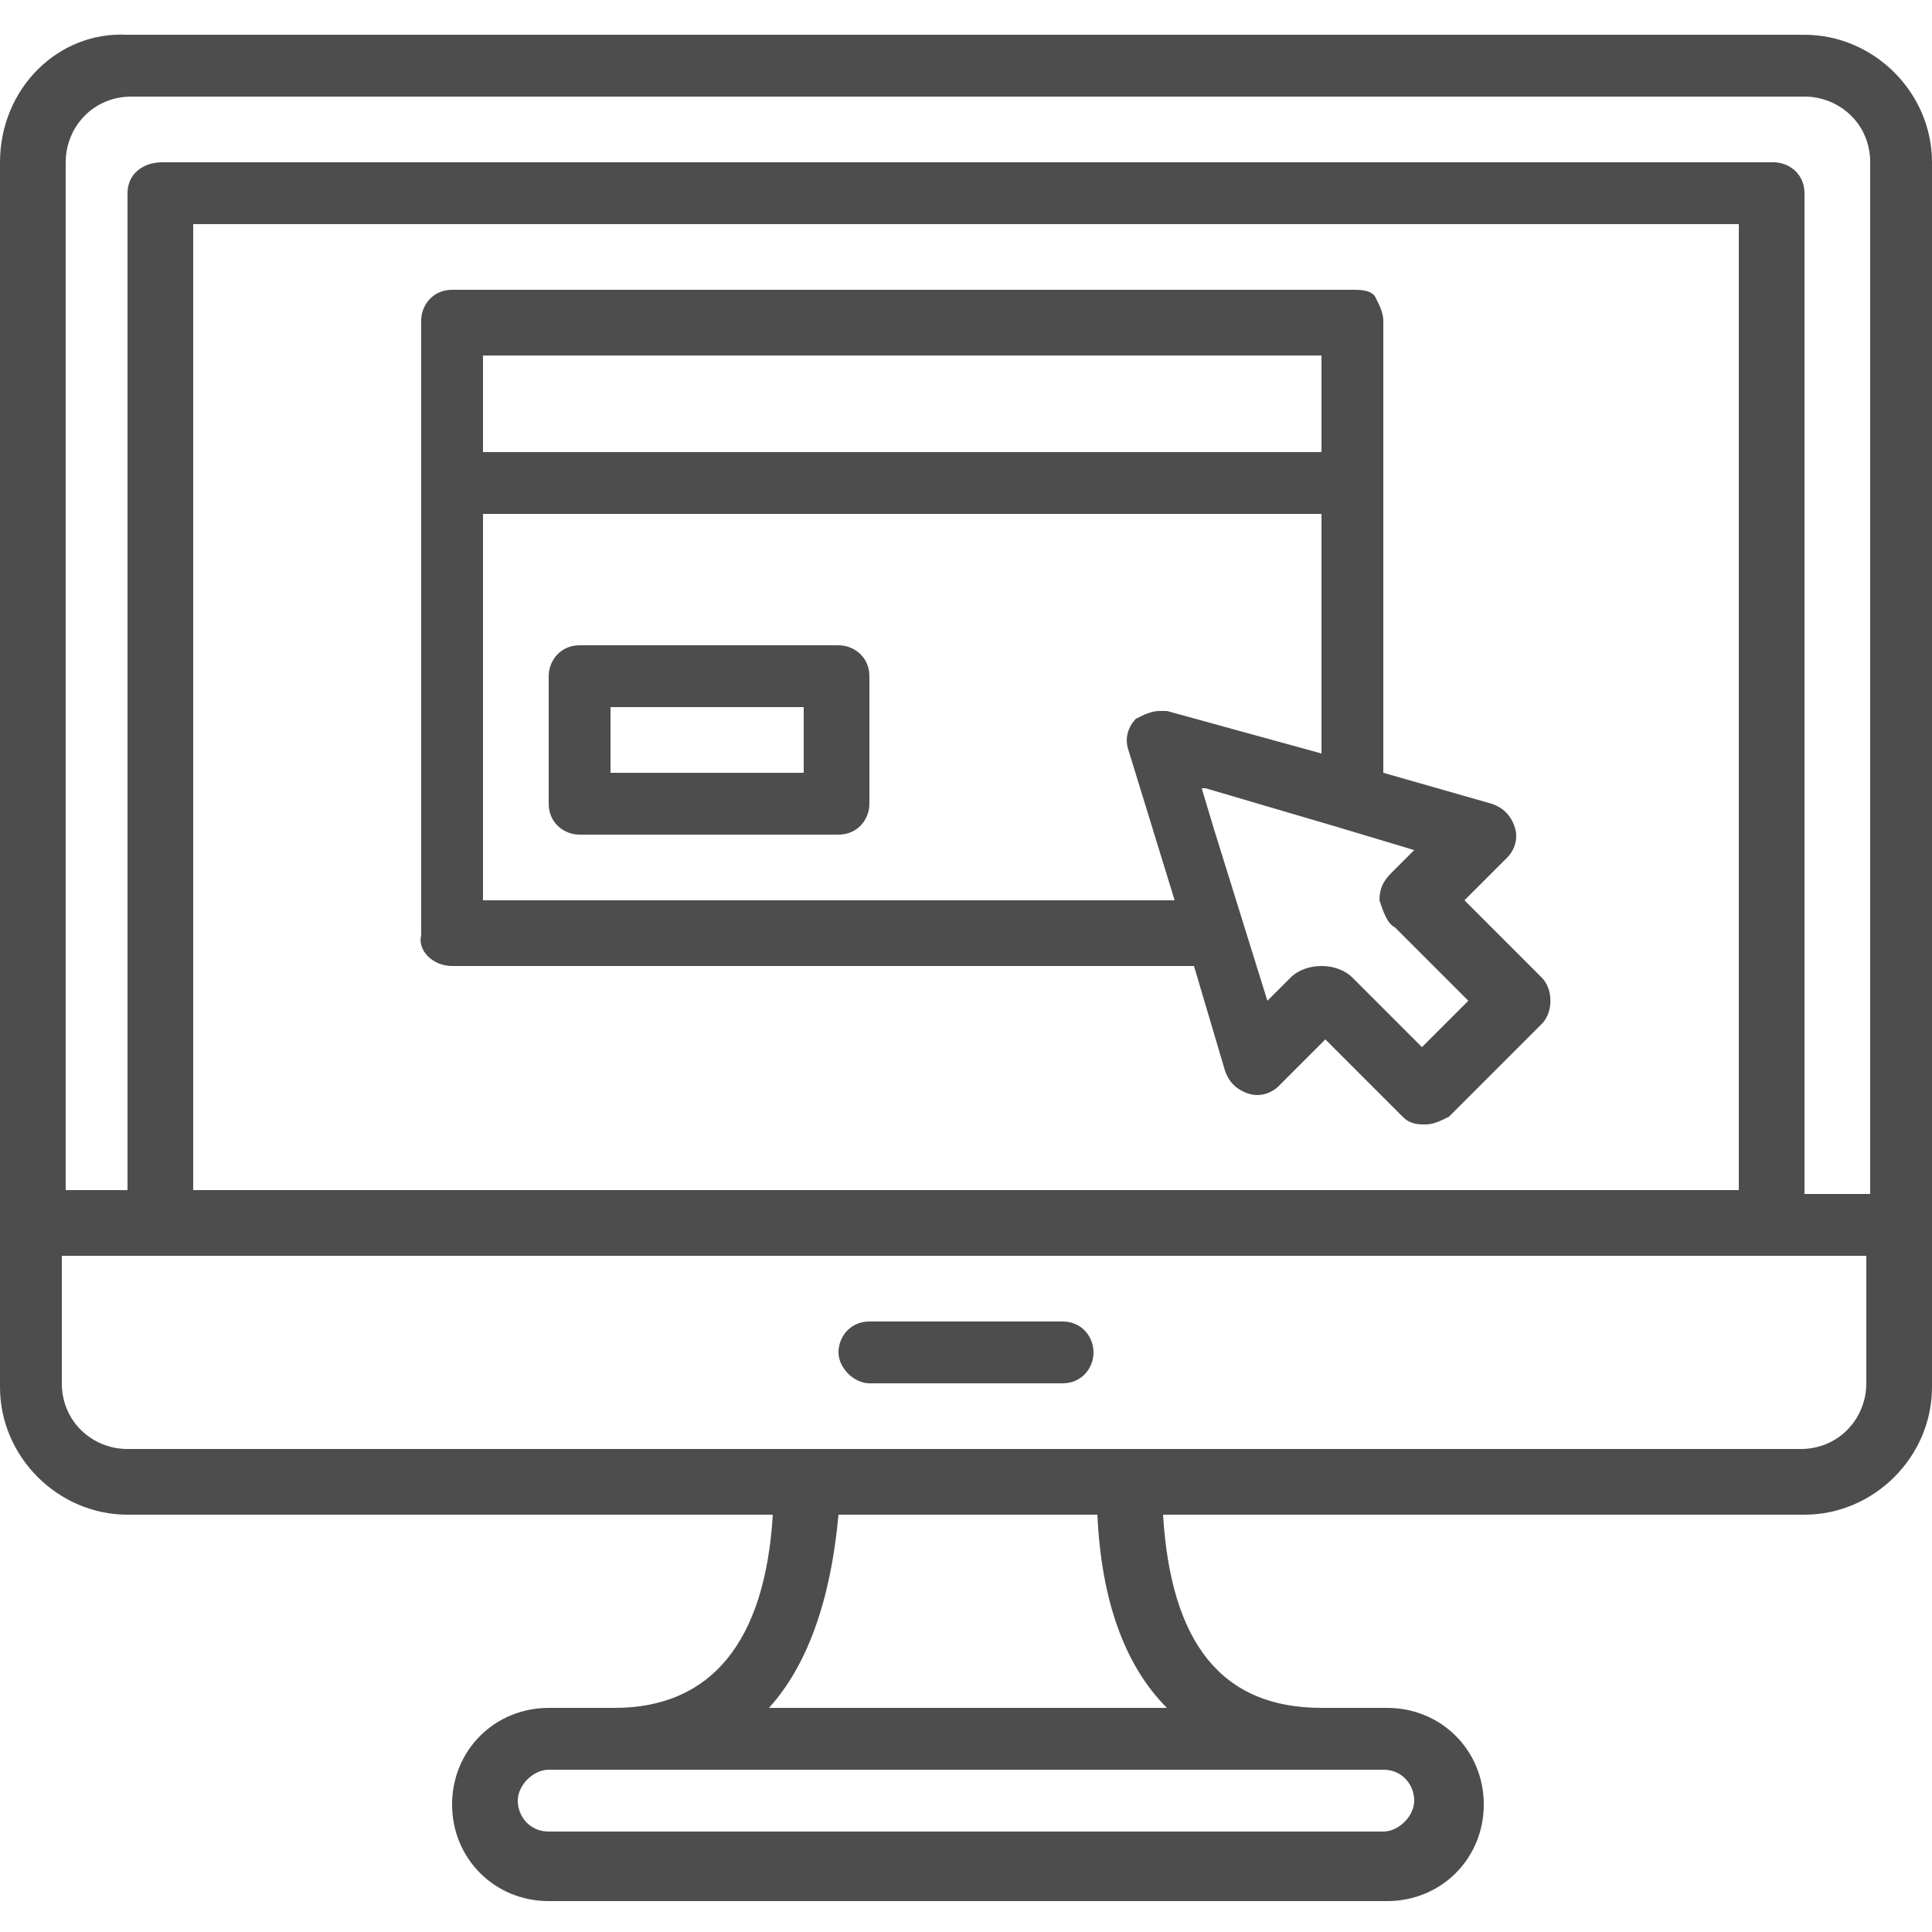 <svg xmlns="http://www.w3.org/2000/svg" xmlns:xlink="http://www.w3.org/1999/xlink" x="0px" y="0px" viewBox="0 0 50 50" style="enable-background:new 0 0 50 50;" xml:space="preserve">
  <path d="M50,31.7V4.2c0-1.8-1.5-3.3-3.3-3.3H3.3C1.5,0.8,0,2.3,0,4.2v27.5v4.2c0,1.8,1.5,3.3,3.3,3.3H20c-0.2,3.3-1.6,5-4.1,5h-1.7 c-1.4,0-2.5,1.1-2.5,2.5c0,1.4,1.1,2.5,2.5,2.5h21.7c1.4,0,2.5-1.1,2.5-2.5c0-1.4-1.1-2.5-2.5-2.5h-1.7c-2.6,0-3.9-1.7-4.1-5h16.6 c1.8,0,3.3-1.5,3.3-3.3L50,31.7C50,31.7,50,31.7,50,31.7z M35.8,45.8c0.5,0,0.8,0.4,0.8,0.8s-0.4,0.8-0.8,0.8H14.2 c-0.5,0-0.8-0.4-0.8-0.8s0.4-0.8,0.8-0.8H35.8z M19.9,44.2c1-1.1,1.6-2.8,1.8-5h6.7c0.1,2.2,0.7,3.9,1.8,5H19.9z M1.7,4.2 c0-0.9,0.7-1.7,1.7-1.7h43.3c0.9,0,1.7,0.7,1.7,1.7v26.7h-1.7V5c0-0.5-0.4-0.8-0.8-0.8H4.2C3.7,4.2,3.3,4.5,3.3,5v25.8H1.7V4.2z M45,30.8H5v-25h40V30.8z M48.3,35.8L48.3,35.8c0,0.9-0.7,1.7-1.7,1.7H3.3c-0.9,0-1.7-0.7-1.7-1.7v-3.3h2.5h41.7h2.5V35.8z" fill="#4D4D4D"/>
  <path d="M27.5,34.2h-5c-0.5,0-0.8,0.4-0.8,0.8s0.4,0.8,0.8,0.8h5c0.5,0,0.8-0.4,0.8-0.8S28,34.2,27.5,34.2z" fill="#4D4D4D"/>
  <path d="M21.7,16.7H15c-0.5,0-0.8,0.4-0.8,0.8v3.3c0,0.5,0.4,0.8,0.8,0.8h6.7c0.5,0,0.8-0.4,0.8-0.8v-3.3 C22.5,17,22.1,16.7,21.7,16.7z M20.8,20h-5v-1.7h5V20z" fill="#4D4D4D"/>
  <path d="M11.7,25h19.2l0.8,2.7c0.1,0.3,0.3,0.5,0.6,0.6c0.3,0.1,0.6,0,0.8-0.2l1.2-1.2l2,2c0.2,0.2,0.4,0.2,0.6,0.2 c0.2,0,0.4-0.1,0.6-0.2l2.4-2.4c0.3-0.3,0.3-0.9,0-1.2l-2-2l1.1-1.1c0.2-0.2,0.3-0.5,0.2-0.8c-0.1-0.3-0.3-0.5-0.6-0.6L35.8,20V8.3 c0-0.2-0.1-0.4-0.2-0.6S35.2,7.5,35,7.5H11.7c-0.5,0-0.8,0.4-0.8,0.8v4.2v11.7C10.8,24.6,11.2,25,11.7,25z M36.1,24l1.9,1.9 l-1.2,1.2L35,25.3c-0.2-0.2-0.5-0.3-0.8-0.3c-0.3,0-0.6,0.1-0.8,0.3l-0.6,0.6l-1.4-4.5l-0.3-1l0.1,0l3.4,1c0,0,0,0,0,0l2,0.6 l-0.6,0.6c-0.2,0.2-0.3,0.4-0.3,0.7C35.8,23.6,35.9,23.9,36.1,24z M30.2,18.4c-0.1,0-0.1,0-0.2,0c-0.2,0-0.4,0.1-0.6,0.2 c-0.2,0.2-0.3,0.5-0.2,0.8l1.2,3.9H12.5v-10h21.7v6.2L30.2,18.4z M12.5,9.2h21.7v2.5H12.5V9.2z" fill="#4D4D4D"/>
</svg>
